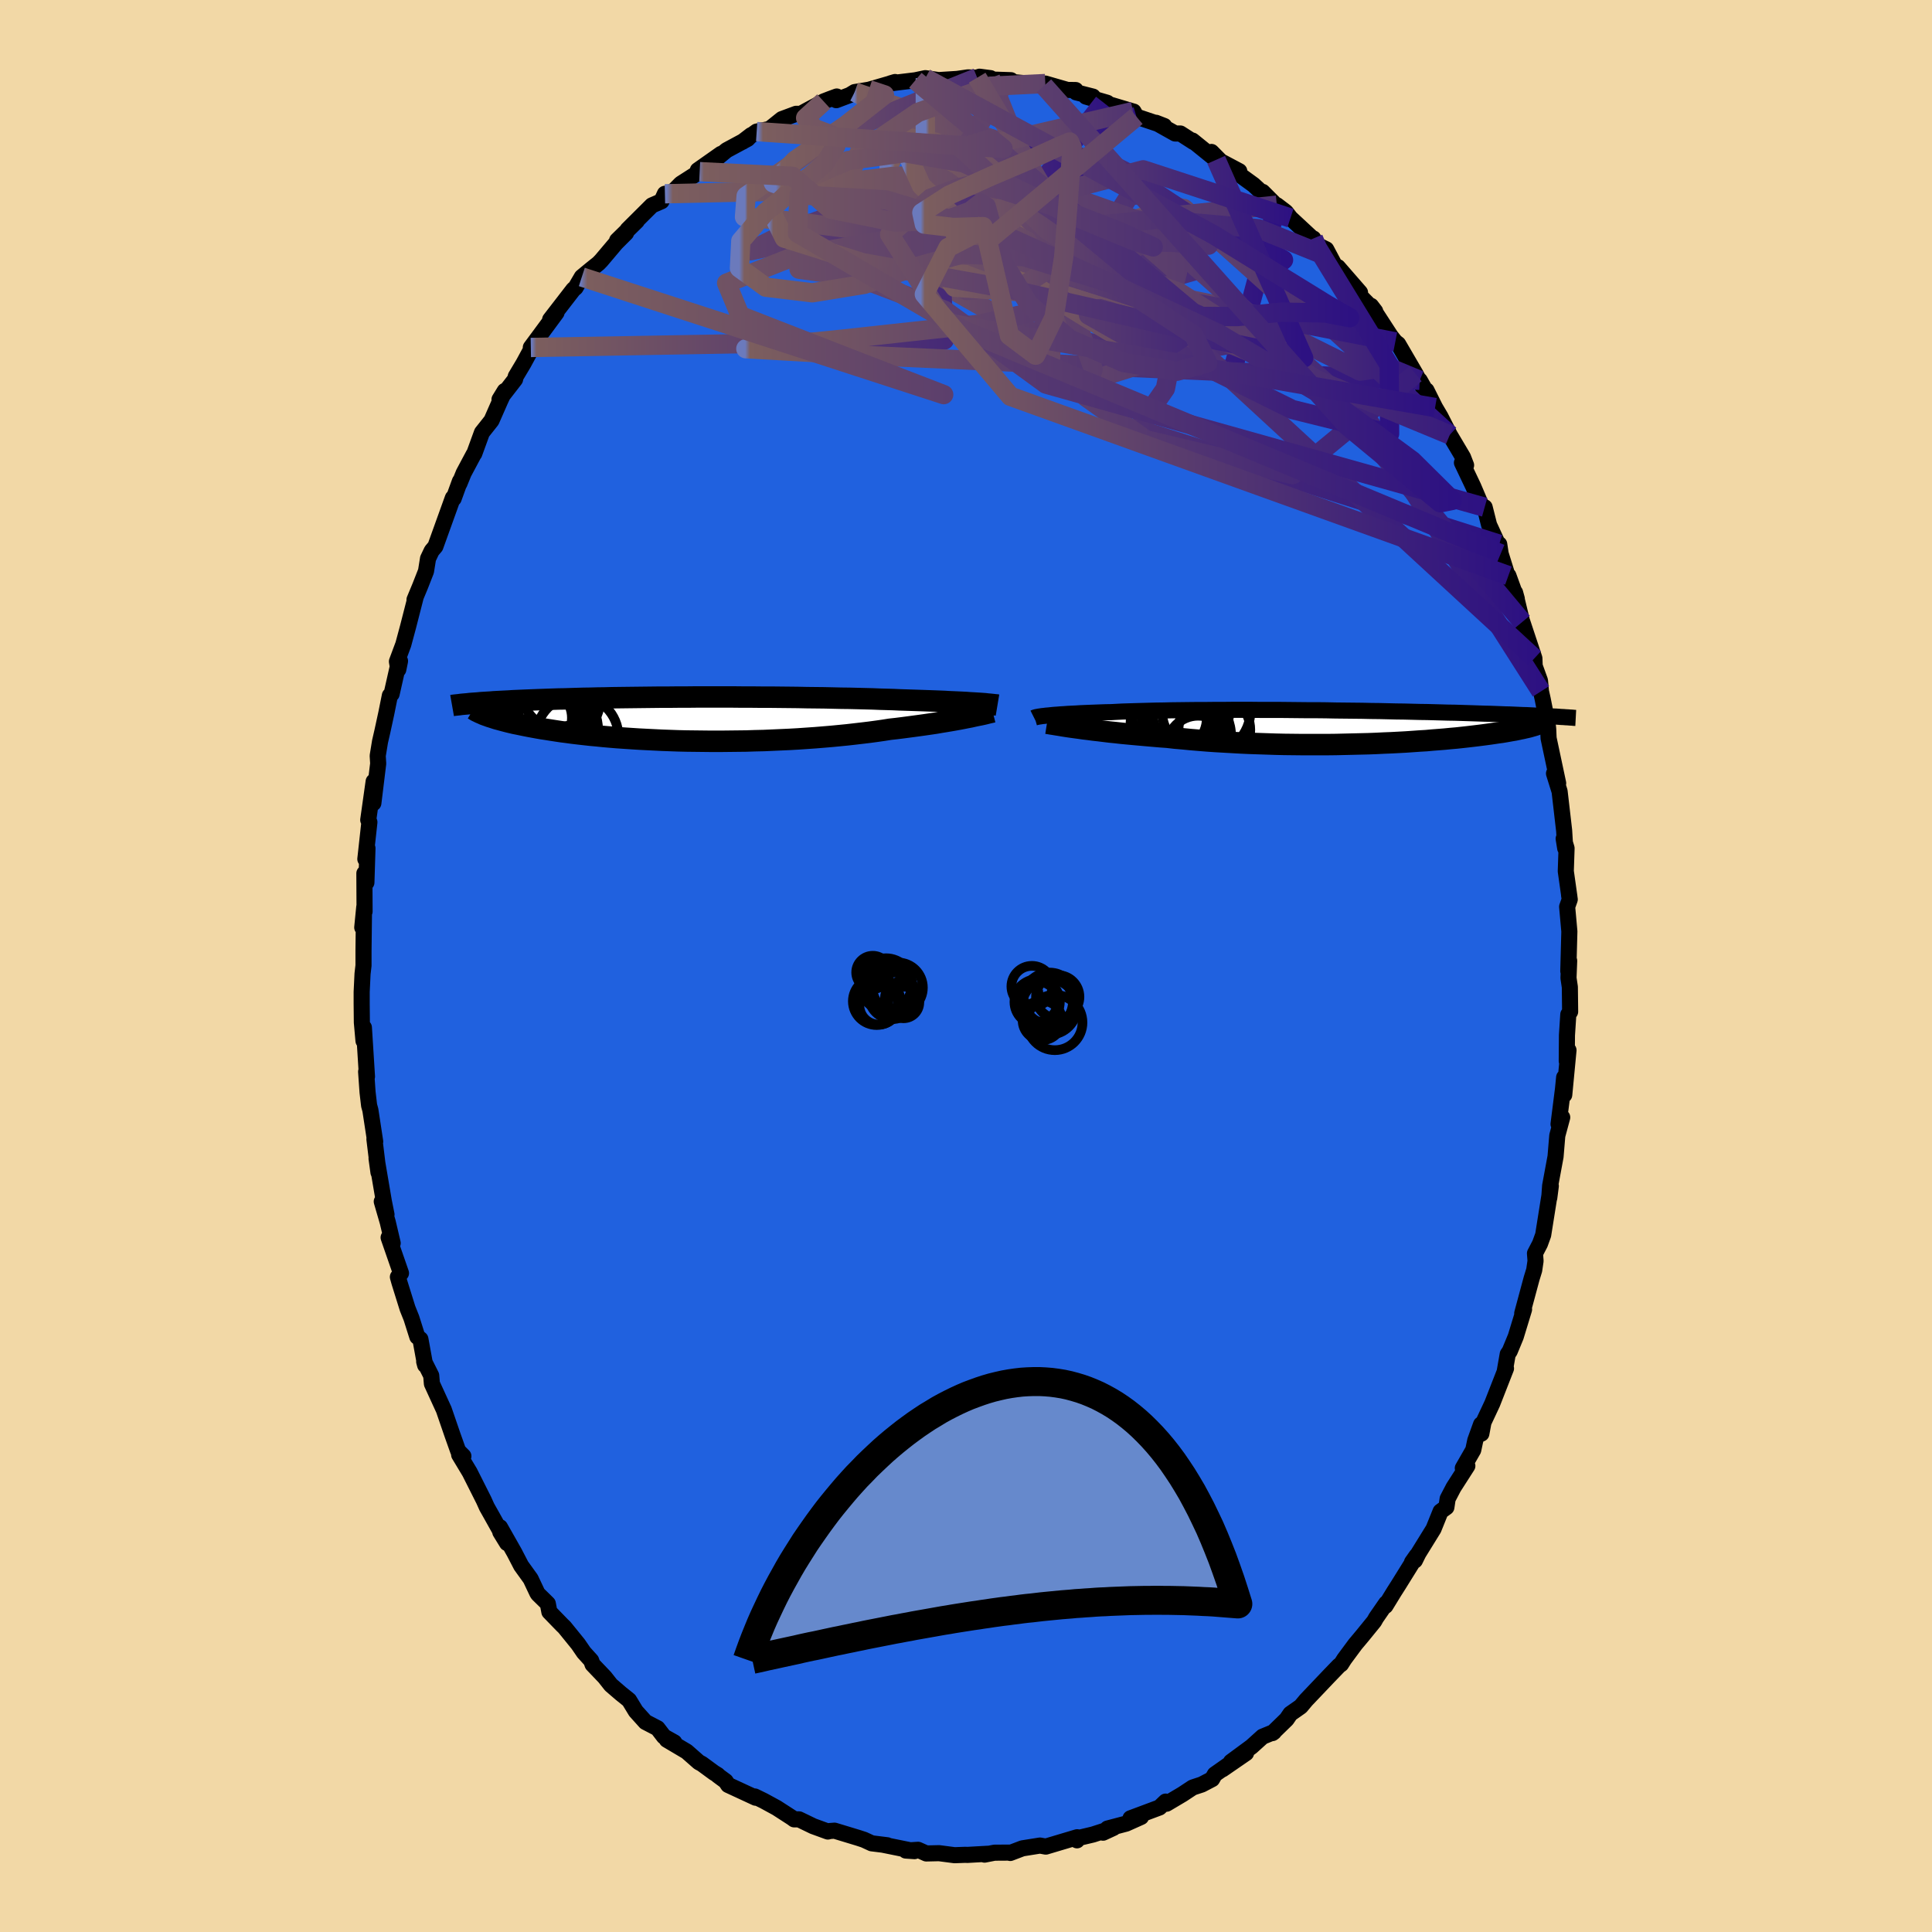 <svg xmlns="http://www.w3.org/2000/svg" width="500" height="500" viewBox="-100 -100 200 200"><defs><clipPath id="c"><path d="m29.53-1.64-.34-.02-.36-.02-.39-.03-.4-.02-.43-.02-.45-.02-.47-.02-.5-.03-.51-.02-.53-.02-.55-.02-.57-.02-.59-.02-.61-.02-.62-.02-.63-.02-.66-.03-.69-.02-.72-.02-.74-.03-.78-.02-.8-.02-.82-.02-.85-.01-.86-.02-.89-.02-.9-.01-.92-.01-.93-.02-.94-.01-.95-.01-.95-.01h-.97l-.96-.01h-.97l-.96-.01H.5l-.93.01h-.92l-.91.01h-.9l-.88.01-.87.01-.85.01-.83.01-.81.01-.79.01-.77.02-.75.01-.73.02-.71.01-.69.02-.66.02-.64.02-.62.01-.6.02-.58.02-.56.02-.54.02-.52.02-.5.02-.48.02-.46.02-.45.02-.44.03-.41.02-.4.02-.39.02-.37.02-.35.03-.34.02-.33.02-.31.02-.3.03-.28.02-.28.02 1.57 1.3.22.08.23.07.24.08.25.08.27.07.29.08.3.08.31.08.33.08.34.08.36.07.38.08.39.08.41.08.43.08.44.08.46.08.47.07.5.08.52.08.53.08.56.07.58.08.59.07.62.07.63.07.66.06.68.07.69.06.72.06.73.05.75.05.77.05.79.04.8.04.81.04.83.03.84.03.86.02.86.01.87.01.89.01h.89l.89-.01.9-.01.9-.01.9-.03.9-.02.9-.04.9-.04.89-.04.88-.05.87-.06.87-.06.85-.07.84-.07.83-.08.81-.08.79-.09.77-.09.75-.09.74-.1.7-.1.69-.11.64-.07.64-.08.61-.08.6-.08.59-.08.57-.08.55-.08.54-.08.52-.09.49-.08.48-.08.46-.08.44-.08.42-.08.4-.08"/></clipPath><clipPath id="b"><path d="m-30.82-1.18.27-.03.3-.03.31-.02.35-.03.36-.02.39-.03.41-.02.44-.02.45-.03.48-.02.5-.02.52-.02.54-.02.57-.02.58-.01.56-.03.59-.03.64-.02.66-.02.7-.02.73-.02.76-.02.78-.01.82-.02.84-.01.86-.01.89-.01h.9l.92-.01h.93l.95-.01h1.93l.97.01h1.96l.98.01.97.01.98.01h.97l.96.01.95.02.94.01.93.01.92.01.9.02.89.01.86.02.85.02.83.01.81.02.8.02.76.01.75.02.73.02.7.02.68.01.66.02.64.02.62.02.59.02.58.02.55.01.54.02.52.02.5.02.48.01.46.02.45.02.43.02.42.01.4.02.38.02.37.02.35.01.34.02.33.02.31.01.29.02-1.42.72-.11.05-.13.05-.14.05-.15.05-.17.05-.18.05-.2.06-.21.05-.23.05-.25.06-.26.05-.27.06-.29.06-.31.05-.33.06-.34.06-.36.06-.38.05-.4.06-.41.06-.44.06-.46.06-.48.06-.5.06-.52.06-.54.06-.56.06-.58.05-.61.06-.62.05-.65.05-.66.06-.69.04-.7.05-.73.05-.74.04-.76.04-.77.03-.8.04-.8.03-.83.02-.83.02-.85.02-.85.02-.87.01h-2.65l-.9-.01-.9-.01-.9-.02-.9-.03-.9-.03-.9-.03-.89-.04-.89-.05-.88-.05-.88-.05-.86-.06-.86-.07-.84-.07-.83-.08-.81-.07-.79-.09-.71-.05-.7-.06-.69-.06-.67-.06-.67-.06-.65-.06-.63-.06-.62-.07-.6-.06-.58-.07-.56-.07-.55-.06-.52-.07-.51-.06-.48-.07"/></clipPath><linearGradient id="d" x1="0%" x2="100%" y1="0%" y2="0%"><stop offset="0%" style="stop-color:#6b7abc;stop-opacity:1"/><stop offset=".7%" style="stop-color:#7c5e5e;stop-opacity:1"/><stop offset="100%" style="stop-color:#2d1182;stop-opacity:1"/></linearGradient><filter id="a"><feTurbulence baseFrequency=".05" numOctaves="3" result="noise" type="noise"/><feDisplacementMap in="SourceGraphic" in2="noise" scale="2"/></filter></defs><rect width="100%" height="100%" x="-100" y="-100" fill="#F2D8A6"/><path fill="#2061DF" stroke="#000" stroke-linejoin="round" stroke-width="1.667" d="m62.44-.54-.07 1.78.14.94.03 2.55-.19.29-.14 2.15-.02 2.67.18-1.12-.44 4.62-.01-1.81-.12 1.21-.46 3.63.38-.7-.51 1.89-.18 2.17-.56 3.02-.09 1.25.16-1.23-.15 1.04-.64 4.03-.33.91-.52 1 .06.78-.14.95-.27.88-.97 3.6.19-.41-.86 2.82-.62 1.5-.21.31-.31 1.77.13-.29-1.42 3.63-.91 1.94-.22 1.18-.03-.96-.6 1.66-.21.99-1.08 1.88.47-.23-1.43 2.23-.61 1.17-.13.88-.6.43-.73 1.81-1.57 2.54-.36.73-.3.18.48-.68-1.89 3.04-.44.69-.9 1.47.07-.26-1.03 1.49-.21.37-1.22 1.5-.73.87-1.14 1.54-.33.52-.23.17-1.06 1.1-2.33 2.45-.56.67-1.07.75-.39.57-1.47 1.43.15-.11-1.17.48-1.14 1.03-2.13 1.57 1.56-.9-2.44 1.68 1.13-.83-1.92 1.35-.28.49-1.07.56-.94.31-1.06.7-1.65.98-.09-.22-.64.61-3 1.12 1.09-.14-1.54.69-1.93.51-.46.43 1.08-.5-2.13.69-1.73.41.08.19.02-.32-3.25.97-.6-.11-1.82.29-1.26.48-.06-.04-1.57.01-1.03.2.35-.09-2.13.12-.21-.01-1.11.04-1.61-.21-1.32.03-.85-.38-1.27.08.9.06-1.62-.33-1.63-.33.43.05-1.61-.2-.8-.37-.58-.19-2.47-.75-.52.04-.17.05-1.51-.55-1.47-.71h-.51l-.2-.15-1.61-1.04-1.34-.73-.92-.45.09.13-2.85-1.32-.26-.39-.8-.59-.02-.05-.39-.24-1.24-.91-.33-.18-1.25-1.1-2.06-1.22.77.27-1.07-.6-.66-.86-1.25-.65-1-1.11-.7-1.15-.87-.7-1.01-.87-.64-.81-1.26-1.32-.14-.4-.76-.84-.59-.86-1.42-1.75-.24-.23-1.32-1.36-.16-.85-1.02-1-.08-.13-.68-1.44-.98-1.36-.7-1.35-1.49-2.63.03.5.7 1.14-1.65-2.95-.44-.78-.32-.71-1.46-2.9-1.09-1.81.44.15-.54-.54-.59-1.66-.9-2.62-.09-.19-1.14-2.49-.07-.84-.73-1.45.1.37-.49-2.69-.32-.25-.61-1.93-.4-1-.84-2.69-.16-.57.32-.39-1.28-3.69.42.58-.51-2.17-.62-2.14.49 1.35-.28-1.4-.75-4.41.2 1.45-.42-3.45.08.26-.5-3.27-.13-.47-.16-1.37-.15-2.13.09.51-.32-5.08-.04 1.38-.17-1.91-.02-1.95v-1.2l.09-1.88.1-.86v-1.56l.05-4.1-.18 1.72.21-2.13.03.48-.02-3.95.21.95.11-3.55-.22 1.12.42-3.82-.12-.23.56-3.98-.03 2.24.5-4.1-.05-.8.24-1.47.24-1.04.41-1.89.37-1.84.18-.16.67-2.97.2-.44-.18.88-.14-.83.66-1.77.49-1.82.8-3.12-.13.31.59-1.42.6-1.53.21-1.31.38-.8.38-.45 1.81-5.03.08.07.65-1.79-.05.23.44-1.08 1.04-1.95.06-.07.79-2.17.99-1.25.91-2.07.46-.99-.54.88 1.61-2.08.07-.3.8-1.34 1.22-2.25-.46.59.8-1.08 1.86-2.52-.66.71 2.41-3.12.22-.18.65-1.11.92-.76.81-.65.28-.29 1.53-1.81 1.04-1.04-.93.77 2.04-2-.95.88 2.52-2.51.99-.43.35-.77.72-.1.93-.94 1.95-1.25-.19-.15 2.4-1.69-1.11 1.01 1.69-1.39 2.17-1.17.37-.39-.9.69 1.47-1.06 1.34-.27 1.27-1.02 1.48-.55.47.01.56-.31 1.82-.98.67-.26.68-.25-.05.38 1.4-.53.51-.31 1.47-.24 2.59-.75.12-.05-.47.14.84-.11 1.73-.21 1.03-.22 1.38.2 1.91-.12 1.12-.16.96.03.24-.1 1.14.15-.94.11 3.05.1-.57.13 2.01.18 1.98.27.57.15-.43-.38 2.29.66.85.01.05.24 1.74.44h-.72l2.2.64-.37-.01 3.05.91.05.01.29.52 2.88.97-.85-.33 1.98 1.11h.54l1.37.88-.12-.15 2.46 1.99-.49-.81.96.97 1.92 1.02.01.35 1.47 1.07.82.76.11-.04 1.87 1.87-.39-.49.93.71.48.62 2.23 2.07.14.05.16.56 1.17.56 1.18 2.22.03-.38 2.29 2.63-.08.12.04.19 1.61 1.63-.43-.56 2.04 3.14.47.59.3.23 1.79 3.07.71 1.33-.27-.65.57 1 .13.04.89 1.78.55.93.97 1.9 1.37 2.31.32.83-.43-.26 1.17 2.46.89 2.09-.07-.14.36.2.46 1.83 1.11 2.41-.06-.41.15.99.76 2.44.04-.18.87 2.4-.18-.65.9 3.73-.15-.69 1.25 3.77.03.8.55 1.52.1 1.1.18.8.52 2.63.05.49.04.93.99 4.66-.28-1.02-.15.01.58 1.86.47 4.06.11 1.82-.16-.99.3.99-.08 2.38.38 2.69-.04-.22.07.45-.27.76.23 2.55-.11 4.11.09-1.07-.07 1.78" filter="url(#a)"/><path fill="#fff" d="m-30.82-1.18.27-.03.3-.03.31-.02.35-.03.36-.02.39-.03.41-.02.44-.02.45-.03.48-.02.5-.02.52-.02.54-.02.57-.02.58-.01.56-.03.59-.03.64-.02.66-.02.7-.02.73-.02.76-.02.78-.01.82-.02.84-.01.86-.01.89-.01h.9l.92-.01h.93l.95-.01h1.93l.97.01h1.96l.98.01.97.01.98.01h.97l.96.01.95.02.94.01.93.01.92.01.9.02.89.01.86.02.85.02.83.01.81.02.8.02.76.01.75.02.73.02.7.02.68.01.66.02.64.02.62.02.59.02.58.02.55.01.54.02.52.02.5.02.48.01.46.02.45.02.43.02.42.01.4.02.38.02.37.02.35.01.34.02.33.02.31.01.29.02-1.42.72-.11.05-.13.05-.14.05-.15.05-.17.05-.18.05-.2.06-.21.05-.23.05-.25.06-.26.05-.27.06-.29.06-.31.05-.33.06-.34.06-.36.06-.38.05-.4.06-.41.06-.44.06-.46.06-.48.06-.5.06-.52.06-.54.06-.56.06-.58.05-.61.06-.62.05-.65.05-.66.06-.69.04-.7.05-.73.05-.74.04-.76.04-.77.03-.8.04-.8.03-.83.02-.83.02-.85.02-.85.02-.87.01h-2.65l-.9-.01-.9-.01-.9-.02-.9-.03-.9-.03-.9-.03-.89-.04-.89-.05-.88-.05-.88-.05-.86-.06-.86-.07-.84-.07-.83-.08-.81-.07-.79-.09-.71-.05-.7-.06-.69-.06-.67-.06-.67-.06-.65-.06-.63-.06-.62-.07-.6-.06-.58-.07-.56-.07-.55-.06-.52-.07-.51-.06-.48-.07" filter="url(#a)" transform="translate(39.39 -24.76)"/><path fill="#fff" d="m29.53-1.64-.34-.02-.36-.02-.39-.03-.4-.02-.43-.02-.45-.02-.47-.02-.5-.03-.51-.02-.53-.02-.55-.02-.57-.02-.59-.02-.61-.02-.62-.02-.63-.02-.66-.03-.69-.02-.72-.02-.74-.03-.78-.02-.8-.02-.82-.02-.85-.01-.86-.02-.89-.02-.9-.01-.92-.01-.93-.02-.94-.01-.95-.01-.95-.01h-.97l-.96-.01h-.97l-.96-.01H.5l-.93.01h-.92l-.91.01h-.9l-.88.01-.87.01-.85.01-.83.01-.81.01-.79.01-.77.02-.75.01-.73.02-.71.01-.69.02-.66.02-.64.02-.62.01-.6.02-.58.02-.56.02-.54.02-.52.02-.5.02-.48.02-.46.02-.45.02-.44.03-.41.02-.4.02-.39.02-.37.02-.35.03-.34.02-.33.02-.31.02-.3.03-.28.02-.28.02 1.57 1.3.22.08.23.07.24.08.25.08.27.07.29.08.3.08.31.08.33.08.34.08.36.07.38.08.39.08.41.08.43.08.44.08.46.08.47.07.5.08.52.08.53.08.56.07.58.08.59.07.62.07.63.07.66.06.68.07.69.06.72.06.73.05.75.05.77.05.79.04.8.04.81.04.83.03.84.03.86.02.86.01.87.01.89.01h.89l.89-.01.9-.01.9-.01.9-.03.9-.02.9-.04.9-.04.89-.04.88-.05.87-.06.87-.06.85-.07.84-.07.83-.08.81-.08.79-.09.77-.09.75-.09.74-.1.7-.1.69-.11.64-.07.64-.08.61-.08.6-.08.59-.08.57-.08.55-.08.54-.08.52-.09.49-.08.48-.08.46-.08.44-.08.42-.08.4-.08" filter="url(#a)" transform="translate(-28.44 -25.57)"/><g fill="none" stroke="#000" transform="translate(39.39 -24.76)"><path stroke-linejoin="round" stroke-width="1.667" d="m-32.34-.93.06-.03.07-.02.1-.03.12-.02.14-.03.16-.02.18-.03.21-.02.22-.03.26-.02.27-.03.3-.03.31-.02.35-.03.36-.02.39-.03.41-.02.44-.02.45-.03.48-.02.5-.02.52-.02.54-.02.57-.02.58-.01.56-.03.59-.03.64-.02.66-.02.7-.02.73-.02.76-.02.78-.01.82-.02.84-.01.86-.01.89-.01h.9l.92-.01h.93l.95-.01h1.93l.97.01h1.96l.98.01.97.01.98.01h.97l.96.01.95.02.94.01.93.01.92.01.9.02.89.01.86.02.85.02.83.01.81.02.8.02.76.01.75.02.73.02.7.02.68.01.66.02.64.02.62.02.59.02.58.02.55.01.54.02.52.02.5.02.48.01.46.02.45.02.43.02.42.01.4.02.38.02.37.02.35.01.34.02.33.02.31.01.29.02.29.01.27.02.26.02.24.01.24.02.22.01.22.02.2.01.19.02.19.01" filter="url(#a)"/><path stroke-linejoin="round" stroke-width="2.222" d="m-31.01-.37.19.03.23.04.26.04.3.05.32.05.35.06.38.06.4.06.44.06.45.06.48.07.51.06.52.07.55.06.56.07.58.07.6.06.62.07.63.06.65.06.67.06.67.06.69.06.7.06.71.05.79.09.81.07.83.08.84.07.86.07.86.06.88.05.88.05.89.05.89.04.9.03.9.03.9.03.9.02.9.01.9.01h2.65l.87-.01.85-.02.85-.02.83-.02.83-.02.8-.03.8-.04.77-.03.76-.04.74-.04.73-.05.7-.05.69-.04.66-.06.65-.05.62-.05.61-.06.58-.05.56-.06.54-.06.52-.06.5-.06.48-.06.46-.06.44-.06.41-.06.4-.06.38-.05.36-.06.34-.06.33-.06.31-.05.29-.06.27-.06.26-.05.25-.06.23-.05.21-.05.2-.06.18-.05.17-.05.15-.05.14-.05.13-.05.11-.05.1-.05.08-.05.08-.04.06-.05.04-.05.04-.04.03-.04.01-.05V-.8" filter="url(#a)"/><circle cx="-15.361" cy="2.104" r="3.254" clip-path="url(#b)" filter="url(#a)"/><circle cx="-17.836" cy="-.896" r="3.374" clip-path="url(#b)" filter="url(#a)"/><circle cx="-13.676" cy=".319" r="3.716" clip-path="url(#b)" filter="url(#a)"/><circle cx="-16.716" cy="1.564" r="4.26" clip-path="url(#b)" filter="url(#a)"/><circle cx="-18.131" cy="-.476" r="4.222" clip-path="url(#b)" filter="url(#a)"/><circle cx="-17.216" cy=".484" r="3.838" clip-path="url(#b)" filter="url(#a)"/><circle cx="-16.681" cy=".924" r="4.734" clip-path="url(#b)" filter="url(#a)"/><circle cx="-17.686" cy="-.806" r="4.466" clip-path="url(#b)" filter="url(#a)"/><circle cx="-16.121" cy="-1.711" r="4.012" clip-path="url(#b)" filter="url(#a)"/><circle cx="-14.521" cy="-1.741" r="4.596" clip-path="url(#b)" filter="url(#a)"/></g><g fill="none" stroke="#000" transform="translate(-28.44 -25.57)"><path stroke-linejoin="round" stroke-width="2.222" d="m31.7-1.44-.12-.02-.14-.01-.16-.02-.19-.02-.2-.02-.23-.02-.25-.03-.27-.02-.29-.02-.32-.02-.34-.02-.36-.02-.39-.03-.4-.02-.43-.02-.45-.02-.47-.02-.5-.03-.51-.02-.53-.02-.55-.02-.57-.02-.59-.02-.61-.02-.62-.02-.63-.02-.66-.03-.69-.02-.72-.02-.74-.03-.78-.02-.8-.02-.82-.02-.85-.01-.86-.02-.89-.02-.9-.01-.92-.01-.93-.02-.94-.01-.95-.01-.95-.01h-.97l-.96-.01h-.97l-.96-.01H.5l-.93.01h-.92l-.91.01h-.9l-.88.01-.87.01-.85.01-.83.01-.81.01-.79.01-.77.02-.75.01-.73.02-.71.01-.69.02-.66.02-.64.02-.62.01-.6.02-.58.02-.56.02-.54.02-.52.02-.5.02-.48.02-.46.02-.45.02-.44.03-.41.02-.4.02-.39.02-.37.02-.35.03-.34.02-.33.02-.31.02-.3.03-.28.02-.28.02-.26.02-.25.03-.23.02-.23.02-.21.02-.21.03-.19.02-.19.02-.17.02-.17.03m55.97.66-.16.04-.18.04-.21.05-.23.06-.26.06-.28.06-.31.06-.33.07-.35.08-.37.07-.4.08-.42.08-.44.08-.46.08-.48.08-.49.08-.52.09-.54.08-.55.08-.57.08-.59.08-.6.08-.61.08-.64.08-.64.07-.69.11-.7.1-.74.1-.75.09-.77.09-.79.09-.81.08-.83.08-.84.07-.85.07-.87.06-.87.06-.88.05-.89.04-.9.04-.9.04-.9.02-.9.03-.9.01-.9.01-.89.01h-.89l-.89-.01-.87-.01-.86-.01-.86-.02-.84-.03-.83-.03-.81-.04-.8-.04-.79-.04-.77-.05-.75-.05-.73-.05-.72-.06-.69-.06-.68-.07-.66-.06-.63-.07-.62-.07-.59-.07-.58-.08-.56-.07-.53-.08-.52-.08-.5-.08-.47-.07-.46-.08-.44-.08-.43-.08-.41-.08-.39-.08-.38-.08-.36-.07-.34-.08-.33-.08-.31-.08-.3-.08-.29-.08-.27-.07-.25-.08-.24-.08-.23-.07-.22-.08-.2-.07-.19-.07-.17-.08-.17-.07-.15-.07-.14-.07-.13-.06-.12-.07-.11-.07-.1-.06" filter="url(#a)"/><circle cx="-13.924" cy="-2.66" r="3.55" clip-path="url(#c)" filter="url(#a)"/><circle cx="-11.809" cy="1.85" r="4.276" clip-path="url(#c)" filter="url(#a)"/><circle cx="-14.094" cy="-.58" r="3.762" clip-path="url(#c)" filter="url(#a)"/><circle cx="-14.184" cy="-2.18" r="4.782" clip-path="url(#c)" filter="url(#a)"/><circle cx="-15.644" cy="-2.02" r="4.762" clip-path="url(#c)" filter="url(#a)"/><circle cx="-15.694" cy=".895" r="4.332" clip-path="url(#c)" filter="url(#a)"/><circle cx="-14.294" cy="1.085" r="4.646" clip-path="url(#c)" filter="url(#a)"/><circle cx="-15.504" cy="-.115" r="3.148" clip-path="url(#c)" filter="url(#a)"/><circle cx="-15.049" cy=".88" r="3.388" clip-path="url(#c)" filter="url(#a)"/><circle cx="-15.234" cy="-.865" r="3.854" clip-path="url(#c)" filter="url(#a)"/></g><g fill="none" stroke="url(#d)" stroke-linejoin="round" stroke-width="2"><path d="m32.18-78.76-4.59 17.17-21.8-4.33-10.77-6.11.77-4.32 5.73-1.74 5.3.69 2.5 2.25.05 2.75-.54 2.43.84 1.75 3.02 1 4.38.17 3.76-.77 1.16-1.78-2.34-2.55-5.25-2.78-6.67-2.4-6.6-1.73-5.23-1.35-1.84-1.44 4.05-1.56 6.44-1.57-16.07-5.49" filter="url(#a)"/><path d="m-45.05-64.03 42.8-.77-.45-9.3-3.58-6.39 2.12-2.01 6.86.38 7.69.62 4.84.02-.19-.08-5.96.81-10.91 2.15-12.55 2.86-7.92 1.7 3.96-1.99 18.08-6.73 17.9-5.17" filter="url(#a)"/><path d="M4.08-91.57-6.84-73.59l6.9 3.67 5.81-.66 6.1-.54 5.49-.9 3.28-2.02.84-2.63-.91-2.23-1.84-1.12-1.93.31-1.14 1.78-.1 2.91-.45 3.35-3.85 2.98-9.97 2.25-14.5 1.58-9.68.96 12.34.7 57.42 2.57" filter="url(#a)"/><path d="M46.97-60.63 43.67-62l-2.86.42L33.94-65l-7.01-3.22-3.79-.77-.67 1.12.15 1.11-.93-.32L19.32-69l-3.06-2.72-2.77-2.54-1.74-1.67-.14-.66 1.59-.05 2.78-.18 2.78-.85 1.98-1.05 1.83.31 3.48 3.15 5.58 5 5.6 3.61 12.85 11.67" filter="url(#a)"/><path d="m-11.52-90.47 14.9 7.65 8.84 6.28.18 1.53.1-.41 3.17-.74 5.25-.22 5.46.67 4.28 1.34 2.21 1.28-.4.32L29.46-74l-4.72-2.67-4.73-3.12-3.19-2.28-1.82-.92-3.15-.73-7.3-3.15-2.01-5.04" filter="url(#a)"/><path d="M-31.17-79.94-5-80.53l18.57 7.7 5.03 4.58-1.68-.13-1.79-2.46 1.07-2.27 3.61-.76 3.73.59 1.14 1.02-2.41.7-4.09.44-2.13.93 1.97 2.21 3.52 3.71-.9 4.5-2.91 4.19L55.2-43.66" filter="url(#a)"/><path d="m32.18-78.76-33.26 3.43-5.17-2.71-1.71-2.72v-2.22l1-1.77 1.43-.93 2.33.39 4.04 1.74 5.79 2.7 6.53 3.14 5.62 3.17 3.11 2.73-.4 1.54-3.81-.57-5.37-2.94-3.32-3.81 2.8-1.22 11.3 5.8 18.56 16.54 17.87 28.04" filter="url(#a)"/><path d="m1.16-91.96-15.12 6.12-8.8 6.14-.17 2.16 4.57.41 6.7.85 7.18 1.65 5.65 1.7 2.1.96-2.16-.11-5.02-1.11-4.8-1.83-1.34-2.14 3.75-1.87 7.89-.74 8.81 1.32 5.33 3.51-2.5 3.18-9.9-3.62 10.92-13.99" filter="url(#a)"/><path d="M44.44-64.61 1.23-73l-5.25.53 7.86.86 7.47-.52 4.64-1.4 2.52-1.3.74-.55-1.05.41-2.46 1.4-2.96 2.39-2.51 3.19-1.41 3.45-.11 2.83 1.26 1.41 2.84-.3 4.65-1.47 6.2-1.64 6.19-1.1 3.09-.78-3.87-1.51-13.46-3.47-19.83-7.11.01-14.23" filter="url(#a)"/><path d="M58.84-31.85 18.23-69.28 5.46-80.25l3.43-.08 7.98 2.82 5.95 2.12 2.28.77-.83-.06-3.08-.25-4.27.08-3.98.95-2.21 2.17.07 3.34 1.38 3.71.99 2.9-.39 1.19-1.24-.23-.63-.07 1.53 2.01 6.18 4.41 15.21 3.6 12.7-10.44M8.21-91.35l-5.65.27L-5-88.35l-6.05 4.14-1.32 3.13 2.52 1.24 3.21-.1 1.94-.54 1-.38 1.24-.1 1.82-.03 1.45-.24-.36-.43-2.96-.3-5.14.23-5.88.72-4.69.55-1.72-.6 2.25-2.36 5.22-3.6 4.03-3.16-1.61-.53" filter="url(#a)"/><path d="m35.96-75.31.66 1.54-6.32-2.55-10.58-.97-12.16 1.18-10.6 1.92-6.68 1.4-1.93.33 2.04-.63 4.33-.82 5.66.36 7.88 3.01 11.6 6.04 13.91 6.89 10.08 2.5-.04-7.09-7.69-12.55" filter="url(#a)"/><path d="M57.59-35.62 37.07-60.18l-15.02-9.56-7.71-2.72-2.13-1.16.94-.82.89-.46-1.24-.16-3.39-.11-3.95-.01-2.47.52.49 1.54 3.6 2.69 5.28 3.26 4.35 2.61.95.39-2.99-2.82-5.01-5.15-4.06-3.7 3.51 3.88 40.97 16.98" filter="url(#a)"/><path d="m25.9-83.46 9.06 20.52L23-65.38l-9.14-2.67-1.18.66 3.87 2.2 4.27 1.22 1.48-1.01-1.93-2.85-4.01-3.37-4.15-2.65-2.89-1.42-1.21-.39h-.1l-.17-.36-1.41-1.34-3.12-2.51-4.18-3.05-3.78-2.22-1.78.33 1.81 4.03 7.32 6.91 11.33 3.51-12.87-21.6" filter="url(#a)"/><path d="m17.3-88.46-17.26 4 8.33 8.25 9.38 6 .81 1.34-6.33-2.06-7.55-3.33-3.71-2.55 1.44-.32 3.93 2.09 1.85 3.11-3.16 2.1-6.22-.44-2.43-3.25 7.49-5.1 14.47-3.8 15.25 4.99" filter="url(#a)"/><path d="M53.69-47.49 8.28-60.24l-10.49-7.64-8.99-3.41-6.08-.84.52-.14 5.92-.6 6.33-1.25 1.47-1.11-5.38.09-9.35 1.68-7.01 2.77 1.4 3.36 11.15 4.35 9.92 3.83-37.46-12.18" filter="url(#a)"/><path d="M-5.24-91.69 27.1-64.63l-5.47-1.51L4.4-70.09l-15.12-2.72-8.09-2.54-1.41-2.9 2.95-2.91 5.06-2.22 5.83-.81 6.11 1.04 6.23 2.87 5.97 4.09 5.12 4.24 4 3.22 3.37 1.49 3.71.01 4.53-.46 4.53.09 2.54.49-2.28-1.31-11.79-7.26-29.87-16.23" filter="url(#a)"/><path d="m-14.73-89.5-1.87 1.71.89 1.09 1.7.63.54 1.16-1.13 1.82-2.73 2.33-3.44 2.73-2.54 2.98-.14 2.8 2.73 1.98 4.8.58 5.41-.88 5.04-1.74 5.04-1.38 6.43.26 8.99 2.75 11.21 5.25 11.32 6.73 8.67 6.38 4.16 4.12-1.25.25-9.71-8.02L8.07-91.12" filter="url(#a)"/><path d="m-21.67-86.38 25.5 1.75-1.25-1.02-3.09.97 3.17 2.96 7.72 3.75 6.94 2.88 2.06.65-3.47-1.59-6.44-2.5-5.75-1.82-3-.54-1.43.31-2.94 1.09-4.25 3.76 5.81 9.14 50.65 8.78" filter="url(#a)"/><path d="M55.35-42.67-.37-65.88l-17.08-9.99.16-3.96 9 .52 12.78 3.89 11.81 5.35 7.25 4.73 1.48 2.9-3.19.87-5.52-.9-5.59-2.42-4.24-3.63-2.55-4.2-1.24-3.71-.6-2.19-.56-.37-1.11.86-2.65.97-5.19.14-6.64-1.34-3.91-3.39-9.61-.48" filter="url(#a)"/><path d="M17.64-87.93 2.23-75.07l2.27 9.81 2.71 2.03 1.91-3.93.99-6.21.46-5.65.27-3.82.14-1.95-.25-.51-1.21.51-2.7 1.23-4.12 1.75-4.43 2-2.84 1.83.26 1.18 2.99.35 3.09-.09-.05.33-3.58 1.84-2.45 4.83L4.6-58.97l51.55 18.56" filter="url(#a)"/></g><g fill="none" stroke="#000"><circle cx="8.644" cy="3.358" r="2.68" filter="url(#a)"/><circle cx="9.496" cy="3.194" r="2.248" filter="url(#a)"/><circle cx="8.312" cy="3.71" r="2.754" filter="url(#a)"/><circle cx="9.196" cy="5.85" r="2.862" filter="url(#a)"/><circle cx="7.364" cy="3.722" r="2.35" filter="url(#a)"/><circle cx="8.628" cy="4.246" r="2.864" filter="url(#a)"/><circle cx="6.824" cy="2.11" r="2.124" filter="url(#a)"/><circle cx="6.42" cy="2.858" r="1.082" filter="url(#a)"/><circle cx="7.428" cy="3.69" r="2.076" filter="url(#a)"/><circle cx="7.896" cy="5.634" r="2.034" filter="url(#a)"/><circle cx="-7.07" cy="2.242" r="2.606" filter="url(#a)"/><circle cx="-8.278" cy="1.89" r="2.694" filter="url(#a)"/><circle cx="-6.47" cy="3.774" r="1.636" filter="url(#a)"/><circle cx="-6.618" cy="3.358" r="1.774" filter="url(#a)"/><circle cx="-9.25" cy="3.65" r="2.462" filter="url(#a)"/><circle cx="-9.034" cy="4.058" r="2.004" filter="url(#a)"/><circle cx="-9.65" cy=".658" r="1.718" filter="url(#a)"/><circle cx="-7.638" cy="3.078" r="2.422" filter="url(#a)"/><circle cx="-6.474" cy="3.702" r="1.576" filter="url(#a)"/><circle cx="-7.946" cy="2.194" r="2.398" filter="url(#a)"/></g><path fill="#6689CC" stroke="#000" stroke-linejoin="round" stroke-width="3" d="m-22.64 71.83.26-.74.27-.74.28-.73.3-.74.3-.73.32-.73.34-.73.34-.72.35-.72.37-.72.38-.71.39-.7.39-.7.41-.7.42-.68.43-.68.43-.68.45-.66.46-.66.46-.65.47-.64.48-.64.49-.62.5-.61.5-.6.51-.6.52-.58.52-.57.54-.55.53-.55.55-.53.55-.52.55-.51.56-.49.57-.48.57-.46.57-.45.58-.43.58-.42.59-.4.59-.39.6-.36.59-.36.6-.33.6-.31.61-.3.61-.28.61-.26.61-.23.61-.22.61-.2.62-.18.61-.15.62-.14.61-.11.62-.09.61-.07.62-.04.61-.02h.61l.61.03.61.05.61.08.61.1.6.13.6.16.6.18.6.21.59.24.59.26.59.3.58.32.58.35.57.38.57.41.56.44.56.47.55.5.55.54.54.56.54.6.53.63.52.66.52.7.5.73.51.77.49.8.49.83.47.87.47.9.46.95.46.97.44 1.02.43 1.05.43 1.09.41 1.13.41 1.17.39 1.2.39 1.24-.51-.04-.51-.04-.51-.04-.5-.04-.51-.04-.51-.03-.51-.02-.51-.03-.5-.02-.51-.02-.51-.02-.51-.01-.5-.01-.51-.01h-.51l-.51-.01h-.51l-.5.01h-.51l-.51.01-.51.01-.5.01-.51.02-.51.02-.51.02-.51.02-.5.03-.51.02-.51.03-.51.04-.5.03-.51.04-.51.03-.51.05-.51.04-.5.04-.51.05-.51.05-.51.05-.5.05-.51.06-.51.06-.51.05-.51.06-.5.07-.51.06-.51.07-.51.06-.5.07-.51.07-.51.08-.51.07-.5.08-.51.07-.51.08-.51.08-.51.08-.5.08-.51.09-.51.08-.51.09-.5.09-.51.09-.51.09-.51.09-.51.09-.5.1-.51.09-.51.1-.51.09-.5.1-.51.1-.51.1-.51.1-.51.1-.5.1-.51.11-.51.1-.51.11-.5.1-.51.11-.51.1-.51.11-.51.11-.5.11-.51.11-.51.1-.51.11-.5.11-.51.12-.51.11-.51.11-.51.11-.5.11-.51.11-.51.11-.51.12-.5.11-.51.11" filter="url(#a)"/></svg>